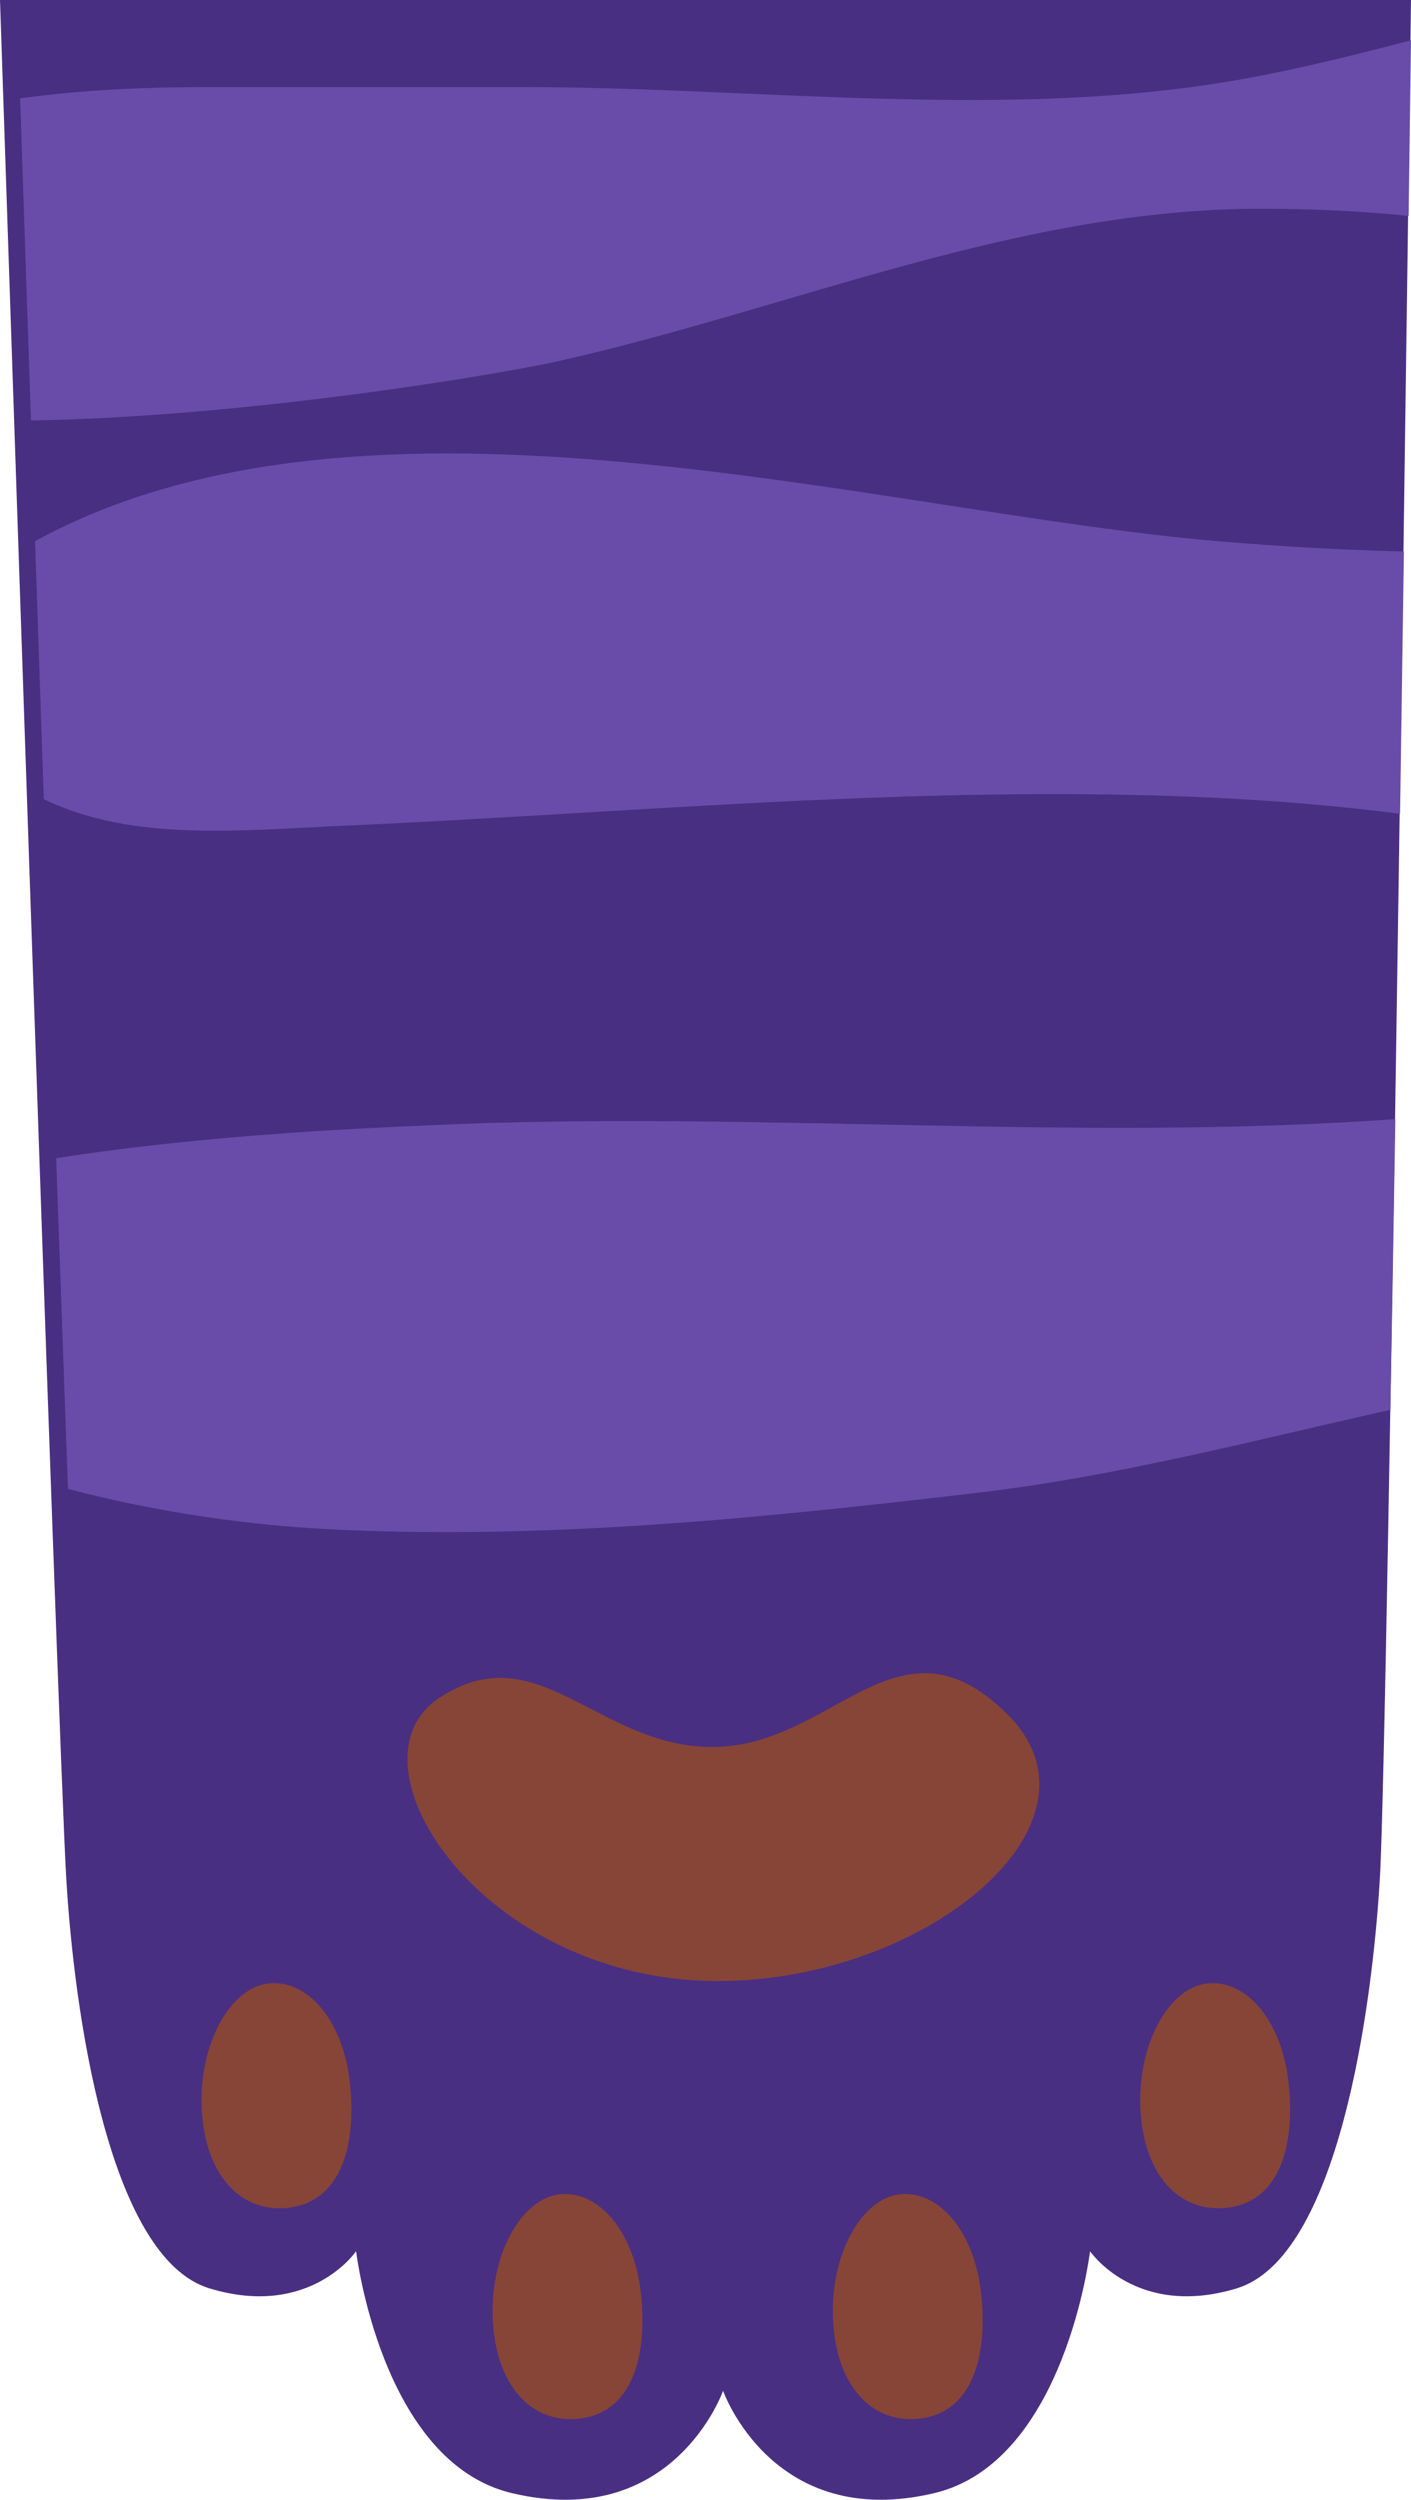 <?xml version="1.0" encoding="UTF-8"?>
<svg width="70px" height="124px" viewBox="0 0 70 124" version="1.1" xmlns="http://www.w3.org/2000/svg" xmlns:xlink="http://www.w3.org/1999/xlink">
    <title>0EE6F941-2E06-44E3-B4C2-436C4C5E34F8</title>
    <defs>
        <filter id="filter-1">
            <feColorMatrix in="SourceGraphic" type="matrix" values="0 0 0 0 1 0 0 0 0 1 0 0 0 0 1 0 0 0 1 0"></feColorMatrix>
        </filter>
    </defs>
    <g id="Page-1" stroke="none" stroke-width="1" fill="none" fill-rule="evenodd">
        <g id="Text-Fields---OK" transform="translate(-665, -183)">
            <g id="Group-4" transform="translate(-63, -47)">
                <g id="Group-32" transform="translate(763, 292) rotate(-180) translate(-763, -292) translate(728, 230)">
                    <path d="M59.599,10.482 C54.611,8.977 52.333,12.328 52.333,12.328 C52.333,12.328 51.097,1.867 44.603,0.328 C36.578,-1.573 34.128,5.405 34.128,5.405 C34.128,5.405 31.679,-1.573 23.653,0.328 C17.16,1.867 15.923,12.328 15.923,12.328 C15.923,12.328 13.645,8.977 8.657,10.482 C3.618,12.002 1.929,24.338 1.546,30.789 C1.124,37.896 0,124 0,124 L70,124 C70,124 67.133,37.896 66.711,30.789 C66.328,24.338 64.639,12.002 59.599,10.482 Z" id="Fill-1" fill="#492F82"></path>
                    <g filter="url(#filter-1)" id="Group-13">
                        <g transform="translate(6, 4)">
                            <path d="M28.389,21.73 C18.085,21.73 8.595,29.559 14.018,34.959 C19.44,40.358 22.639,33.339 28.66,33.339 C34.354,33.339 37.336,39.008 42.217,35.768 C47.098,32.529 40.048,21.73 28.389,21.73" id="Fill-3" fill="#874538"></path>
                            <path d="M3.227,10.476 C0.435,10.725 -0.267,13.715 0.083,16.752 C0.432,19.789 2.179,21.814 4.1,21.611 C6.022,21.409 7.594,18.574 7.419,15.335 C7.244,12.095 5.498,10.273 3.227,10.476" id="Fill-5" fill="#874538"></path>
                            <path d="M19.352,11.151 C21.273,10.948 22.845,8.114 22.67,4.875 C22.496,1.635 20.749,-0.187 18.478,0.015 C15.686,0.264 14.985,3.255 15.334,6.292 C15.684,9.329 17.43,11.353 19.352,11.151" id="Fill-7" fill="#874538"></path>
                            <path d="M36.23,11.151 C38.151,10.948 39.723,8.114 39.549,4.875 C39.374,1.635 37.627,-0.187 35.356,0.015 C32.564,0.264 31.863,3.255 32.212,6.292 C32.562,9.329 34.308,11.353 36.23,11.151" id="Fill-9" fill="#874538"></path>
                            <path d="M53.987,15.335 C53.812,12.096 52.065,10.273 49.795,10.476 C47.002,10.725 46.301,13.715 46.65,16.752 C47,19.789 48.746,21.814 50.668,21.611 C52.589,21.409 54.161,18.574 53.987,15.335" id="Fill-11" fill="#874538"></path>
                        </g>
                    </g>
                    <g id="Group-20" transform="translate(0, 48)" fill="#694CA9">
                        <path d="M68.464,55.143 C57.653,55.317 45.017,57.472 42.277,58.091 C30.622,60.72 19.485,65.66 7.399,65.645 C5.208,65.642 2.707,65.556 0.118,65.291 C0.074,68.557 0.034,71.502 0,74 C2.67,73.301 5.384,72.619 8.192,72.106 C19.808,69.982 32.269,71.681 44.084,71.681 C49.306,71.681 54.528,71.682 59.75,71.681 C62.297,71.681 65.61,71.584 69,71.121 C68.85,66.648 68.666,61.153 68.464,55.143" id="Fill-14"></path>
                        <path d="M53.71,0.144 C42.924,-0.403 32.151,0.698 21.467,1.956 C14.564,2.769 7.803,4.548 1.022,6.068 C0.943,10.391 0.86,15.296 0.777,20.487 C16.591,19.341 32.76,20.922 48.584,20.184 C50.837,20.078 59.414,19.779 67.211,18.546 C66.998,12.455 66.797,6.822 66.626,2.147 C62.1,0.939 57.407,0.331 53.71,0.144" id="Fill-16"></path>
                        <path d="M68.261,49.155 C68.12,44.993 67.974,40.679 67.826,36.358 C63.423,34.219 58.048,34.818 52.928,35.042 C36.001,35.782 17.52,37.807 0.542,35.634 C0.477,40.019 0.412,44.407 0.352,48.644 C4.655,48.741 8.279,49.045 9.5,49.147 C26.461,50.56 51.727,58.198 68.261,49.155" id="Fill-18"></path>
                    </g>
                </g>
            </g>
        </g>
    </g>
</svg>